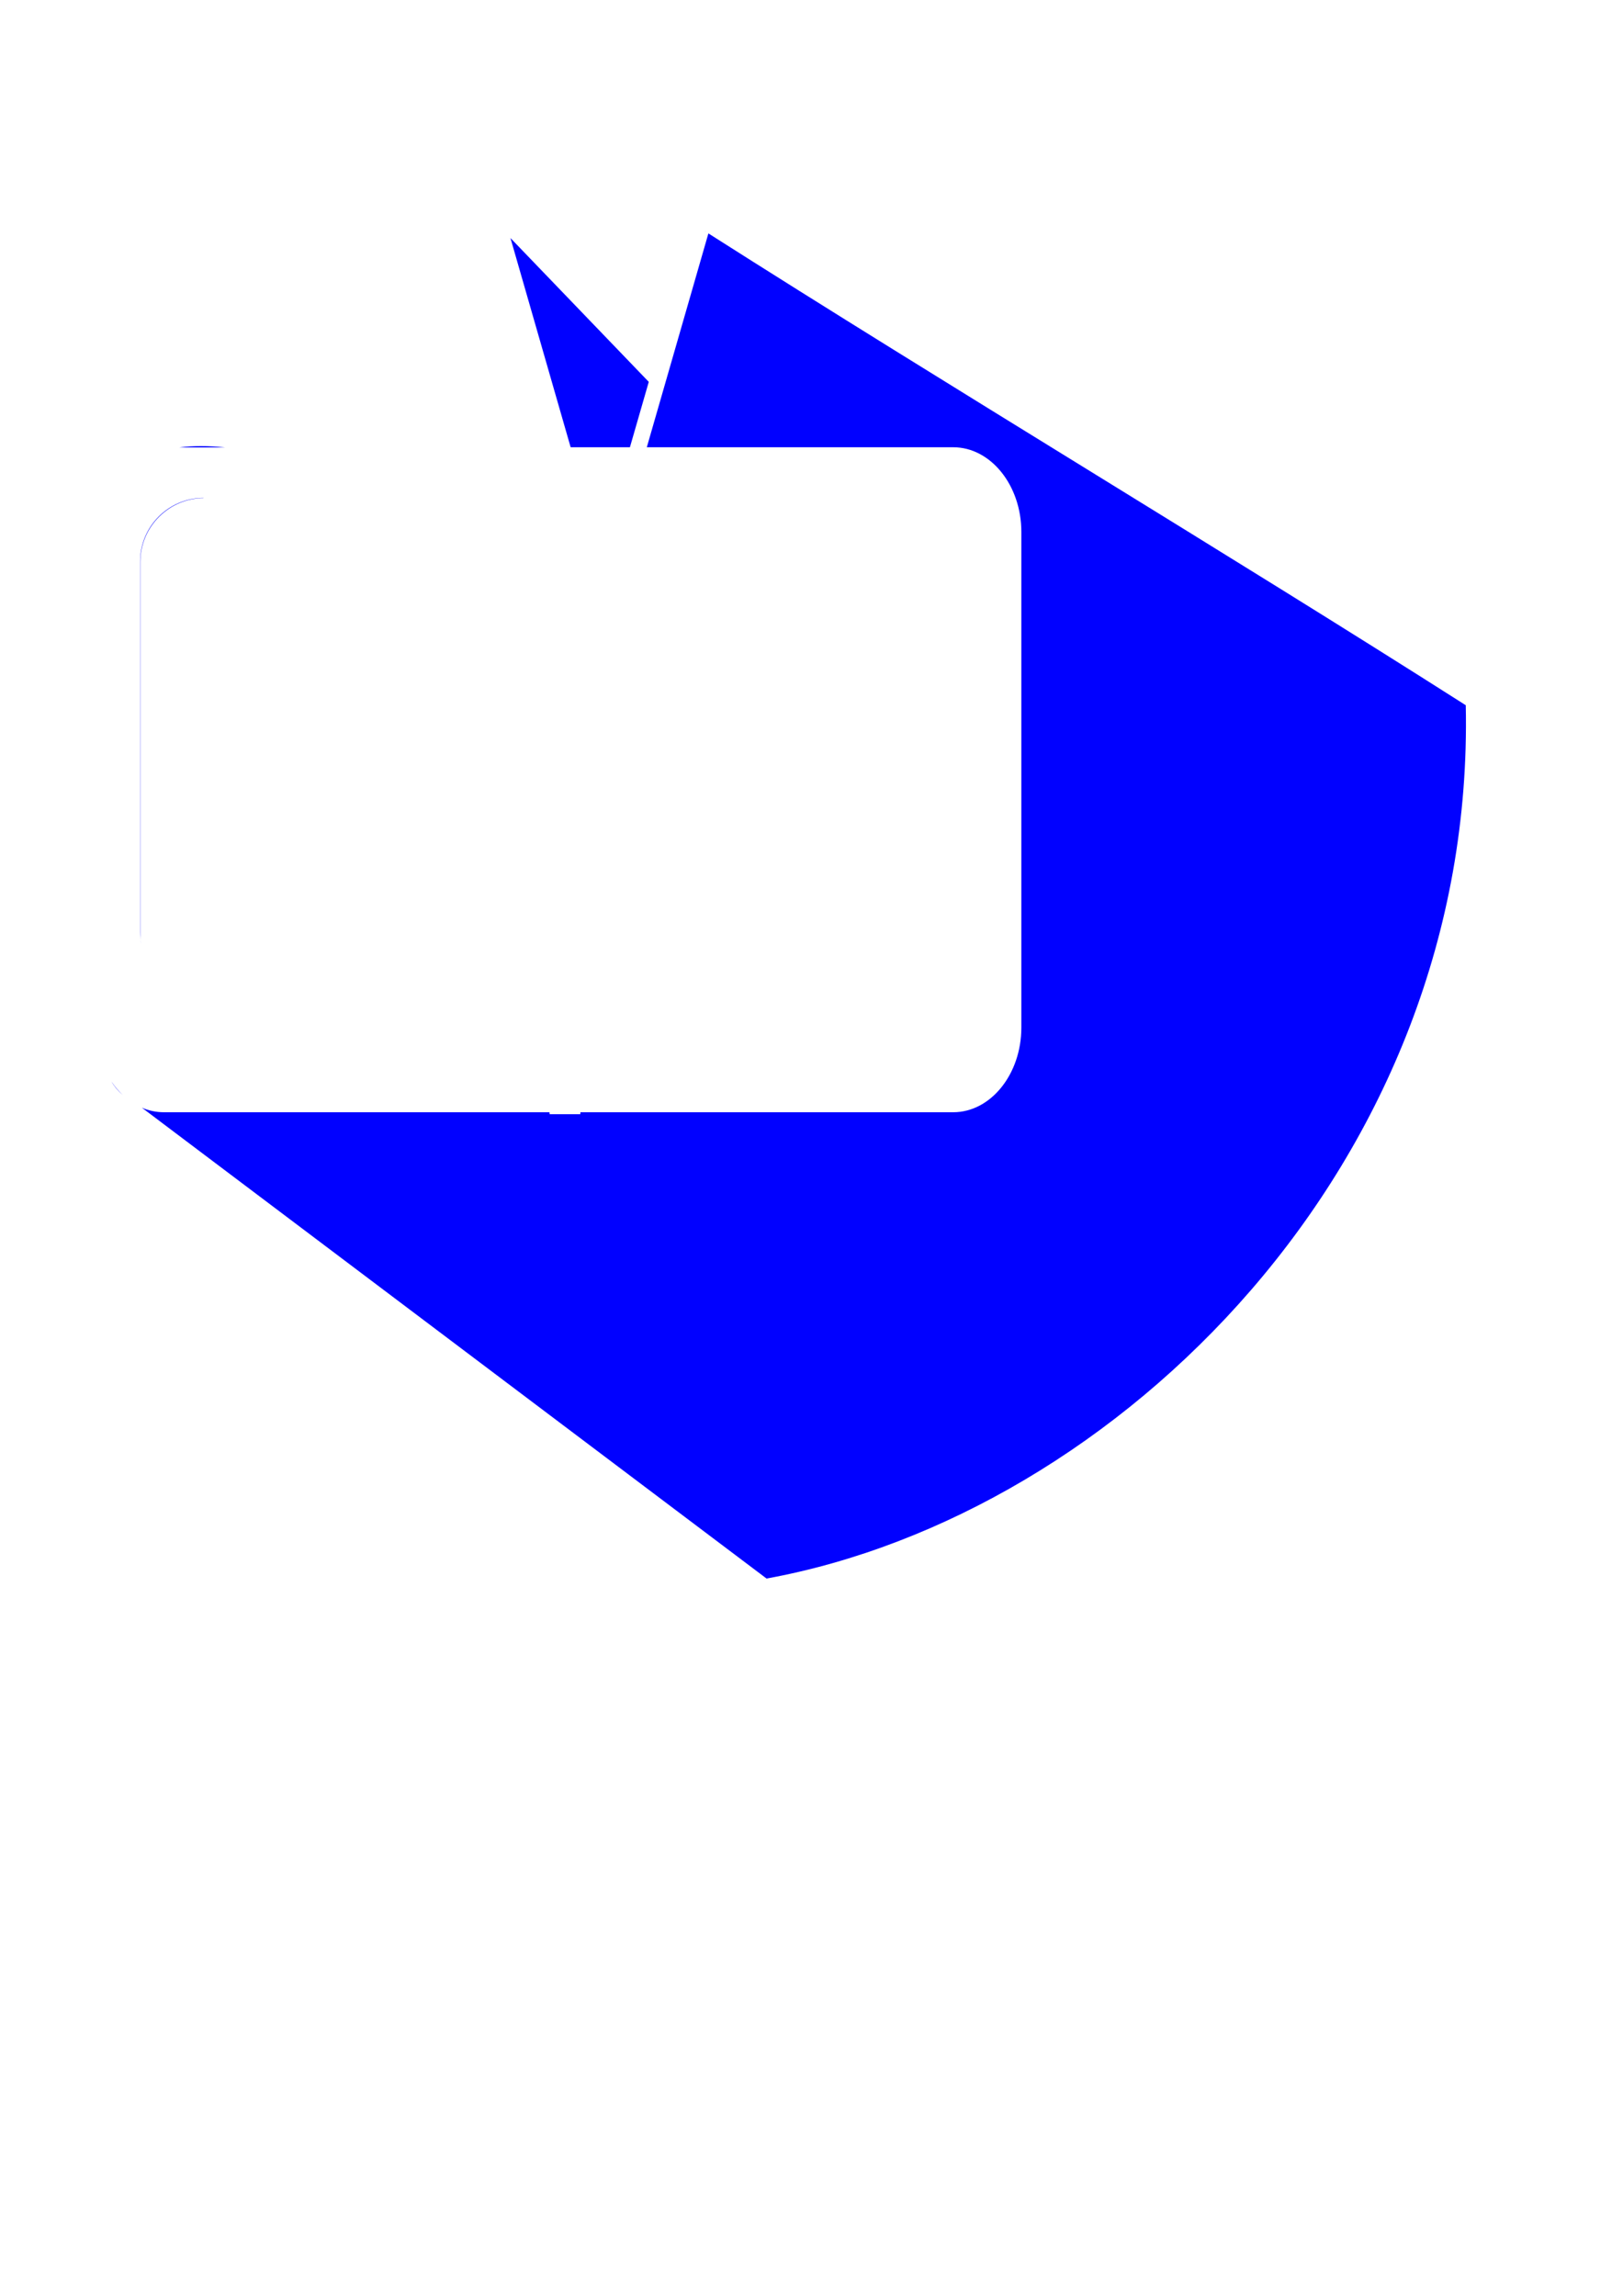 <?xml version="1.0" encoding="UTF-8"?>
<!DOCTYPE svg PUBLIC "-//W3C//DTD SVG 1.1//EN" "http://www.w3.org/Graphics/SVG/1.1/DTD/svg11.dtd">
<!-- Creator: CorelDRAW X6 -->
<svg xmlns="http://www.w3.org/2000/svg" xml:space="preserve" width="8.268in" height="11.693in" version="1.1" style="shape-rendering:geometricPrecision; text-rendering:geometricPrecision; image-rendering:optimizeQuality; fill-rule:evenodd; clip-rule:evenodd"
viewBox="0 0 8268 11693"
 xmlns:xlink="http://www.w3.org/1999/xlink">
 <defs>
  <style type="text/css">
   <![CDATA[
    .fil0 {fill:#0101FF}
   ]]>
  </style>
 </defs>
 <g id="Layer_x0020_1">
  <path class="fil0" d="M3593 1179l2 2 -1 0c0,0 0,-1 -1,-1zm16 10c1198,763 2662,1641 3858,2403 50,2334 -1777,4123 -3562,4448l-3182 -2398c35,15 73,23 112,23l1964 0 1 10 156 0 1 -10 1899 0c191,0 347,-194 347,-431l0 -2525c0,-237 -156,-431 -347,-431l-1561 0 314 -1090zm-2983 4389c-23,-20 -43,-43 -58,-69 17,26 37,49 58,69zm288 -3299c69,-9 146,-9 232,0l-232 0zm1686 -1067l705 733 -96 333 -302 0 -307 -1067zm-1564 1325l3 0c-178,0 -324,146 -324,324l0 1898c0,17 1,33 4,49 -3,-19 -5,-38 -5,-58l0 -1891c0,-178 145,-323 323,-323z"/>
 </g>
</svg>
